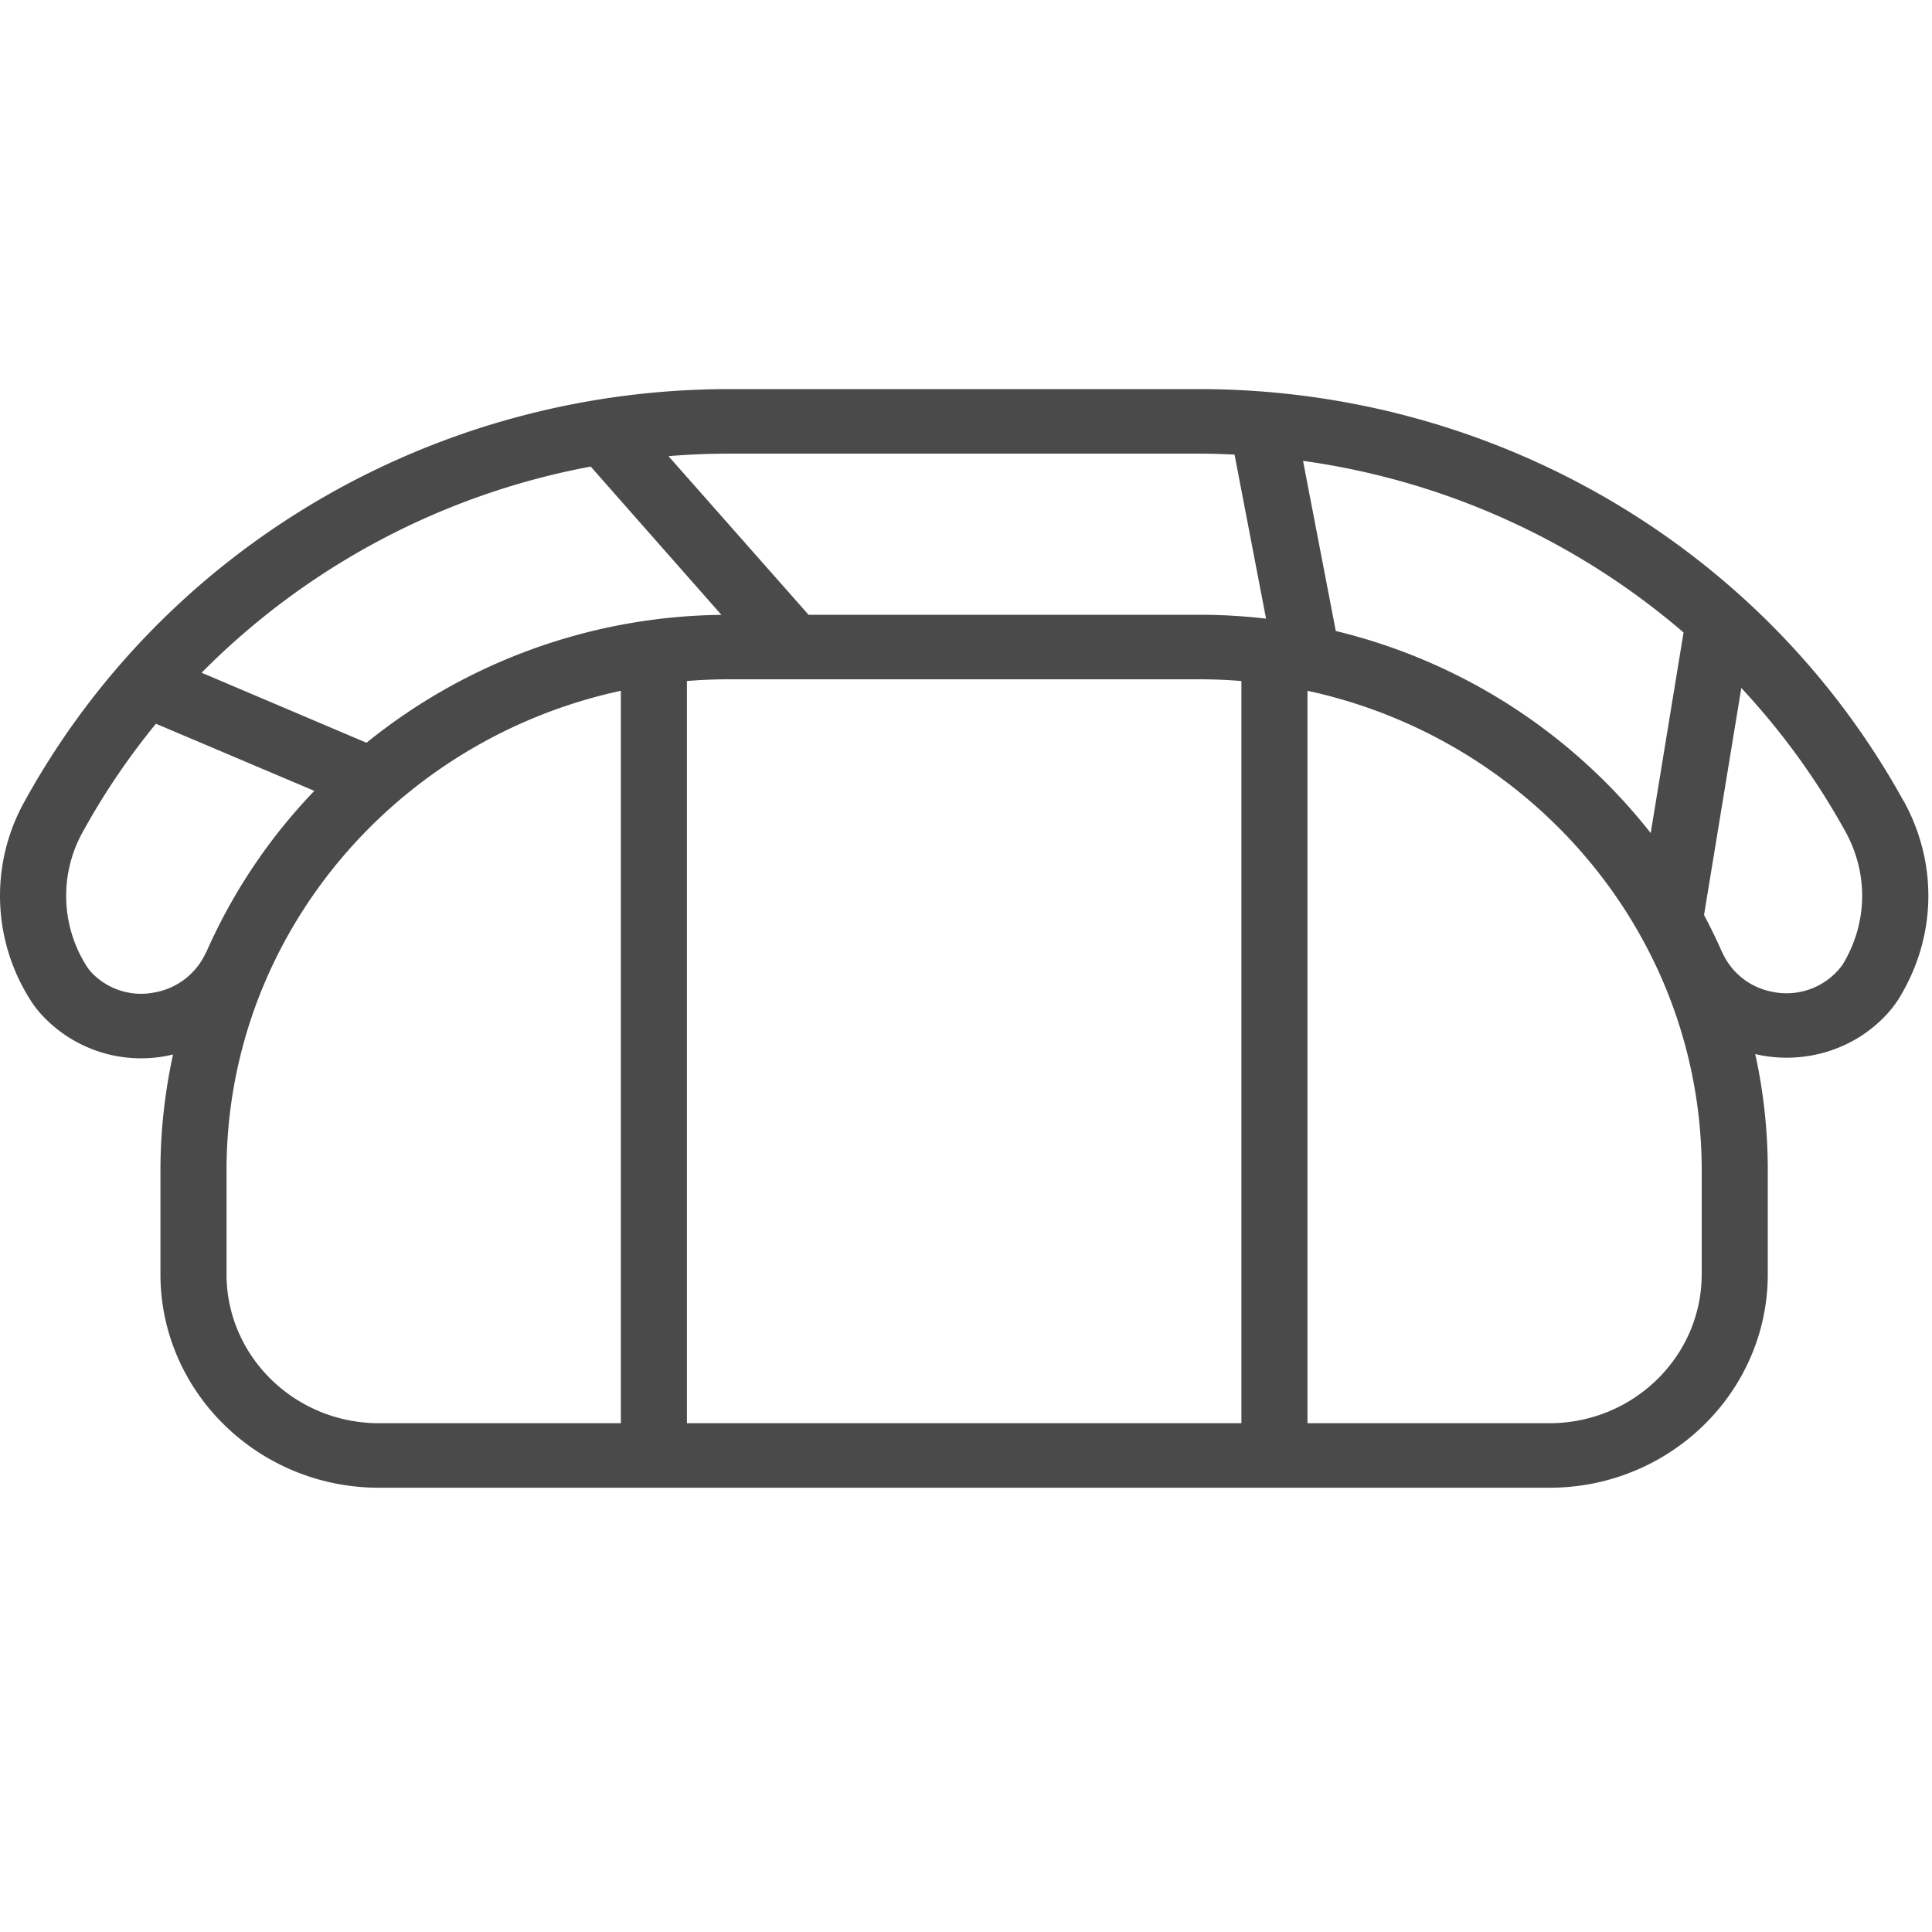 <svg xmlns="http://www.w3.org/2000/svg" width="20" height="20" viewBox="0 0 20 20">
    <g fill="none" fill-rule="evenodd">
        <path fill="#4A4A4A" fill-rule="nonzero" d="M19.706 8.293c-1.45-2.631-4.244-4.265-7.293-4.265H7.549C4.5 4.028 1.706 5.662.256 8.293a2.006 2.006 0 0 0 .065 2.069c.043.068.1.136.166.2a1.4 1.4 0 0 0 1.246.367l.058-.013c-.084.387-.13.789-.13 1.2v1.075c0 1.219 1.015 2.21 2.262 2.21H16.04c1.246 0 2.26-.991 2.26-2.21v-1.074c0-.414-.044-.817-.13-1.206l.032.008c.445.093.91-.031 1.24-.33.092-.083.165-.17.218-.257.386-.63.403-1.393.047-2.04zM6.115 4.83l1.353 1.535a5.942 5.942 0 0 0-3.674 1.324l-1.707-.725A7.641 7.641 0 0 1 6.115 4.83zM2.134 9.86l-.001-.002a.721.721 0 0 1-.53.415.707.707 0 0 1-.634-.184.452.452 0 0 1-.067-.079 1.358 1.358 0 0 1-.044-1.4c.22-.4.473-.772.756-1.118l1.64.695a5.76 5.76 0 0 0-1.12 1.673zm4.293 4.873H3.923c-.87 0-1.578-.692-1.578-1.542v-1.074c0-2.428 1.75-4.463 4.082-4.966v7.582zm6.424 0h-5.74V7.05c.144-.012.29-.018.438-.018h4.864c.147 0 .294.006.438.018v7.683zm-.438-8.369H8.37L6.92 4.722c.208-.017.417-.026.628-.026h4.864c.123 0 .246.004.368.01l.326 1.698a6.06 6.06 0 0 0-.694-.04zm5.015.184l-.34 2.076a5.913 5.913 0 0 0-3.26-2.092l-.339-1.761a7.662 7.662 0 0 1 3.94 1.777zm.188 6.643c0 .85-.707 1.542-1.577 1.542h-2.504V7.151c2.331.503 4.081 2.538 4.081 4.966v1.074zm1.456-3.201a.717.717 0 0 1-.73.276.711.711 0 0 1-.515-.411v.002a5.661 5.661 0 0 0-.187-.385l.386-2.35a7.48 7.48 0 0 1 1.078 1.487c.241.438.23.954-.032 1.381z"/>
        <path d="M0 0h20v20H0z"/>
    </g>
</svg>
